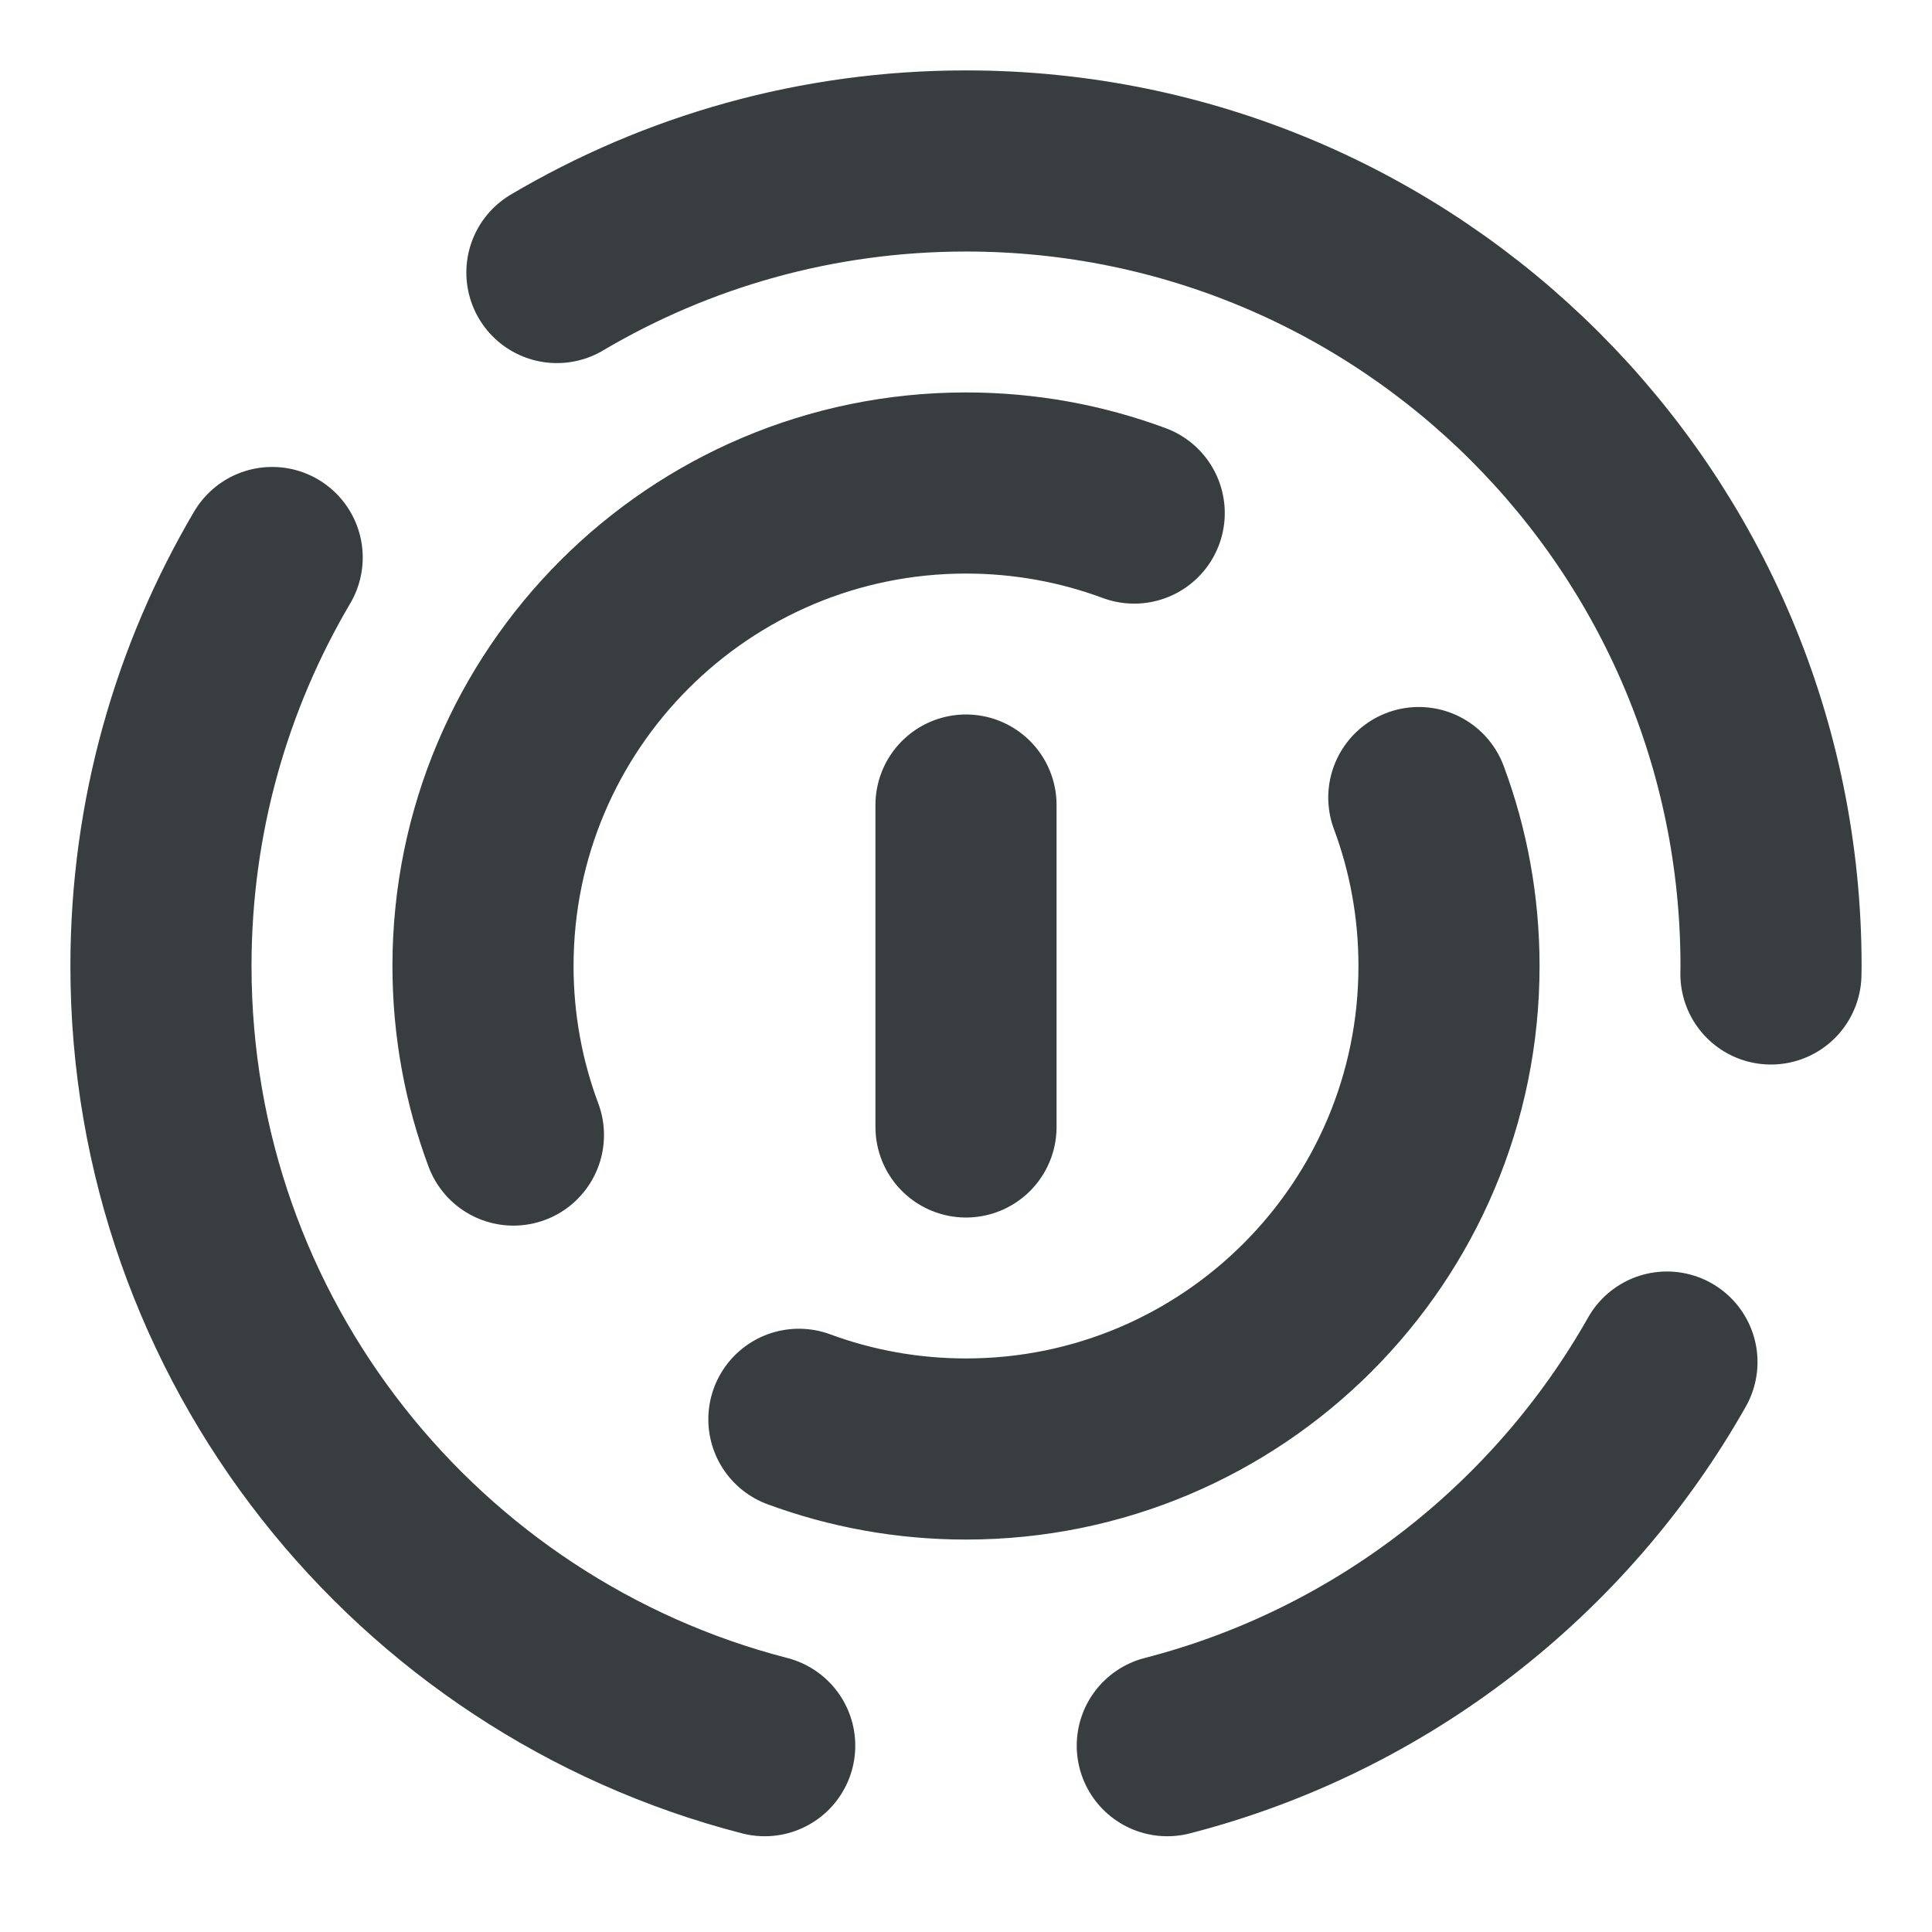 <svg width="16" height="16" viewBox="0 0 16 16" fill="none" xmlns="http://www.w3.org/2000/svg">
<path d="M4.612 2.257C5.605 1.67 6.763 1.333 8 1.333C11.682 1.333 14.667 4.318 14.667 8C14.667 8.022 14.666 8.044 14.666 8.066M2.254 4.617C1.669 5.609 1.333 6.765 1.333 8C1.333 11.106 3.458 13.716 6.333 14.457M13.805 11.28C12.925 12.835 11.438 14.001 9.667 14.457M9.393 4.249C8.959 4.088 8.49 4 8 4C5.791 4 4 5.791 4 8C4 8.492 4.089 8.964 4.252 9.4M11.75 6.605C11.912 7.039 12 7.509 12 8C12 10.209 10.209 12 8 12C7.513 12 7.047 11.913 6.616 11.754M8 6.667V9.333" stroke="#383E40" stroke-width="1.5" stroke-linecap="round" stroke-linejoin="round"/>
</svg>
